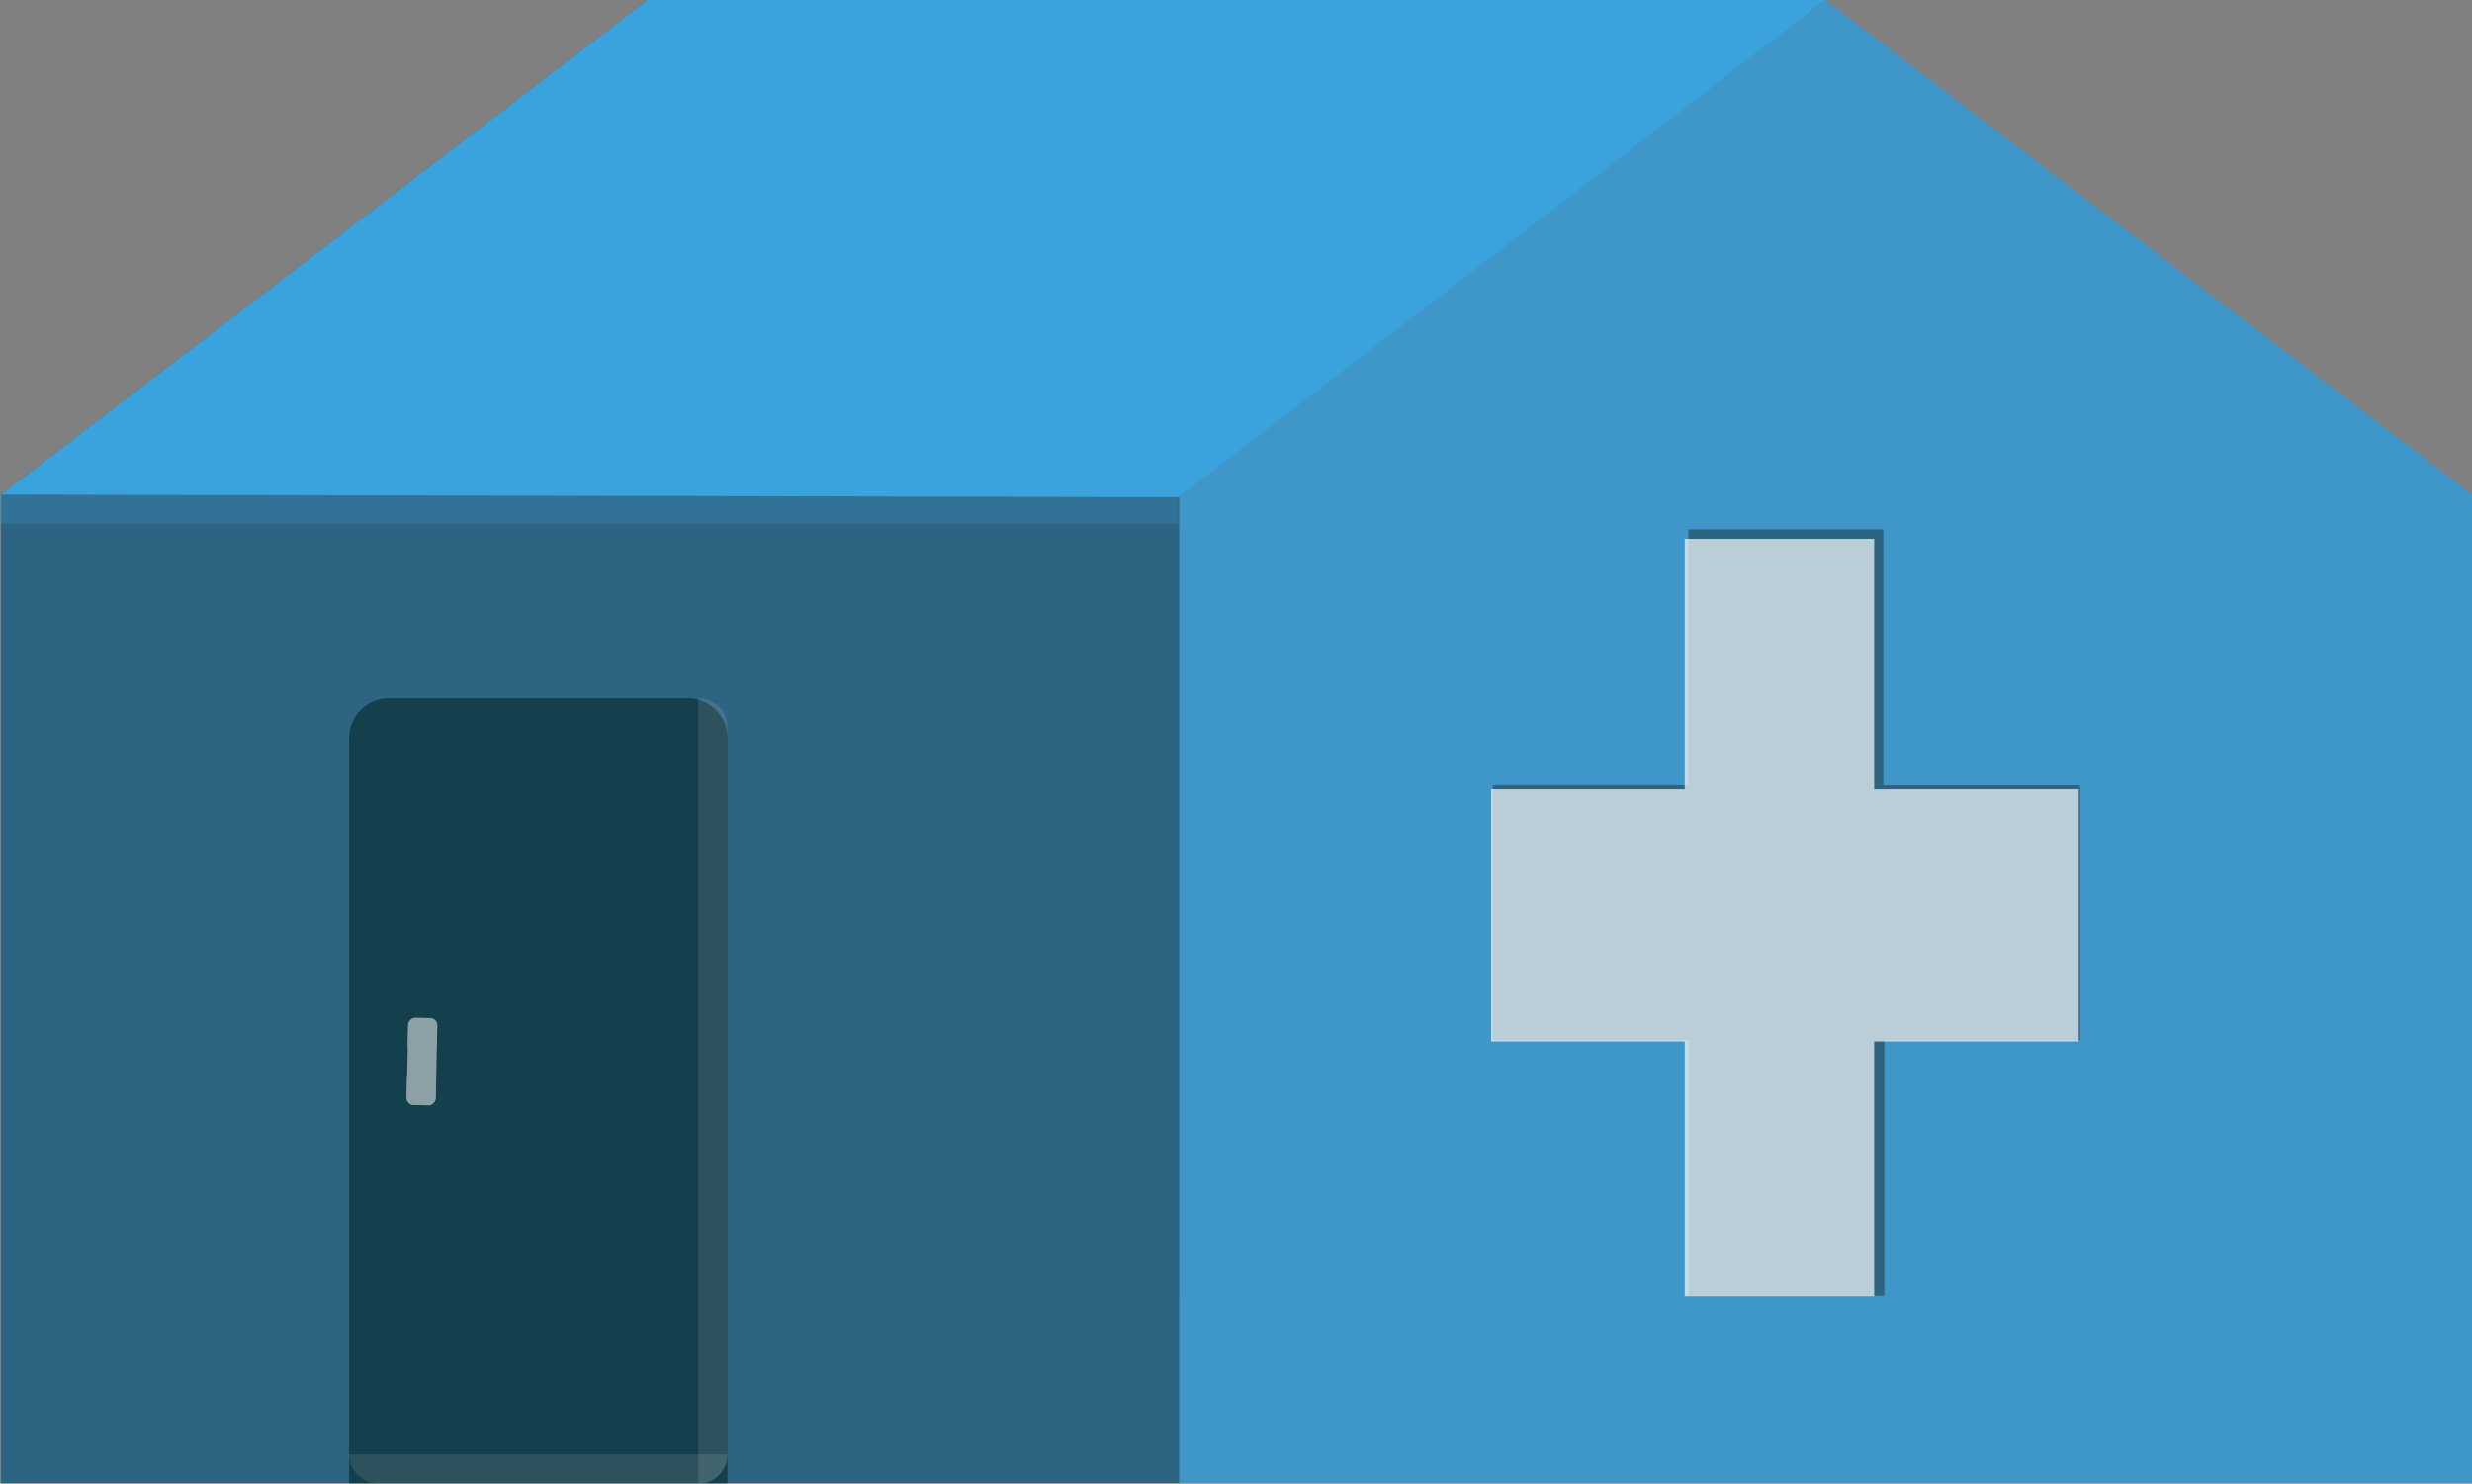 <svg xmlns="http://www.w3.org/2000/svg" xmlns:xlink="http://www.w3.org/1999/xlink" viewBox="0 0 150.68 90.44"><rect x="0" y="0" width="150.68" height="90.44" fill="#808080" stroke="none"/><defs><style>.cls-1{opacity:0.9;}.cls-2{opacity:0.15;}.cls-14,.cls-3{fill:#fff;}.cls-4{fill:none;stroke:#3aa3dd;stroke-miterlimit:10;stroke-width:0.44px;}.cls-5{isolation:isolate;}.cls-6{fill:#226082;}.cls-7{fill:#205b7b;}.cls-8{fill:#3799d0;}.cls-9{fill:#25678c;}.cls-10{fill:#083746;}.cls-11{opacity:0.54;}.cls-12{fill:url(#linear-gradient);}.cls-13{fill:url(#linear-gradient-2);}.cls-14{opacity:0.11;}.cls-15{opacity:0.5;fill:url(#linear-gradient-3);}.cls-16{opacity:0.68;}.cls-17{fill:#fefefe;}.cls-18{fill:#3aa3dd;}</style><linearGradient id="linear-gradient" x1="-57.03" y1="871.05" x2="-56.54" y2="871.05" gradientTransform="translate(-158.31 -808.09)" gradientUnits="userSpaceOnUse"><stop offset="0" stop-color="#fff"/><stop offset="1" stop-color="#fff"/></linearGradient><linearGradient id="linear-gradient-2" x1="-57.03" y1="871.05" x2="-56.54" y2="871.05" gradientTransform="translate(-161.93 -804.55)" xlink:href="#linear-gradient"/><linearGradient id="linear-gradient-3" x1="-86.78" y1="31.03" x2="-86.29" y2="31.03" gradientUnits="userSpaceOnUse"><stop offset="0" stop-color="#3aa3dd" stop-opacity="0.44"/><stop offset="0.68" stop-color="#3aa3dd" stop-opacity="0.46"/><stop offset="1" stop-color="#3aa3dd" stop-opacity="0.48"/></linearGradient></defs><g id="Layer_2" data-name="Layer 2"><g id="Layer_1-2" data-name="Layer 1"><g class="cls-1"><g class="cls-2"><line class="cls-3" x1="22.49" y1="21.28" x2="83.35" y2="21.28"/><line class="cls-4" x1="22.49" y1="21.28" x2="83.35" y2="21.28"/></g><g class="cls-5"><rect class="cls-6" x="54.98" y="47.85" width="71.82" height="15.59"/><rect class="cls-6" x="43.04" y="63.43" width="71.82" height="15.59"/><polygon class="cls-7" points="114.86 63.43 43.04 63.43 54.98 63.43 126.8 63.43 114.86 63.43"/><rect class="cls-6" x="43.04" y="32.26" width="71.82" height="15.59"/><polygon class="cls-7" points="102.91 79.02 31.1 79.02 43.04 79.02 114.86 79.02 102.91 79.02"/><polygon class="cls-7" points="90.97 63.43 19.16 63.43 31.1 63.43 102.91 63.43 90.97 63.43"/><rect class="cls-6" x="0.07" y="30.15" width="71.82" height="60.29"/><path class="cls-8" d="M111.28,0l39.4,30.15V90.44H71.88V30.15ZM126.8,63.43V47.85h-12V32.26H102.91V47.85H91V63.43h11.94V79h11.94V63.43h12"/><polygon class="cls-9" points="71.88 30.15 0.07 30.15 39.46 0 111.28 0 71.88 30.15"/></g><path class="cls-10" d="M23.7,42.56H41.92A2.42,2.42,0,0,1,44.34,45V90.44a0,0,0,0,1,0,0H21.28a0,0,0,0,1,0,0V45A2.42,2.42,0,0,1,23.7,42.56Z"/><g class="cls-11"><rect class="cls-3" x="23.05" y="63.84" width="5.32" height="1.77" rx="0.44" transform="translate(90.99 40.42) rotate(91.24)"/><path class="cls-12" d="M25.31,62.07h1.33a0,0,0,0,1,0,0v1.77a0,0,0,0,1,0,0H25.31a.44.44,0,0,1-.44-.44v-.89a.44.44,0,0,1,.44-.44Z" transform="translate(89.25 38.58) rotate(91.24)"/><path class="cls-13" d="M24.79,65.62h1.33a.44.44,0,0,1,.44.44v.89a.44.44,0,0,1-.44.44H24.79a0,0,0,0,1,0,0V65.62a0,0,0,0,1,0,0Z" transform="translate(92.72 42.27) rotate(91.24)"/></g><path class="cls-14" d="M21.22,65.62H65.68a1.71,1.71,0,0,1,1.71,1.71v.06a0,0,0,0,1,0,0H19.51a0,0,0,0,1,0,0v-.06A1.71,1.71,0,0,1,21.22,65.62Z" transform="translate(109.95 23.05) rotate(90)"/><path class="cls-14" d="M23.05,88.67H42.56a1.77,1.77,0,0,1,1.77,1.77v0a0,0,0,0,1,0,0H21.28a0,0,0,0,1,0,0v0A1.77,1.77,0,0,1,23.05,88.67Z" transform="translate(65.62 179.11) rotate(180)"/><rect class="cls-15" y="30.15" width="71.82" height="1.77"/></g><g class="cls-16"><rect class="cls-17" x="102.69" y="32.85" width="11.55" height="46.18"/><rect class="cls-17" x="90.89" y="48.1" width="35.82" height="15.4"/></g><polygon class="cls-18" points="39.46 0 0.07 30.15 71.82 30.31 111.28 0 39.46 0"/></g></g></svg>